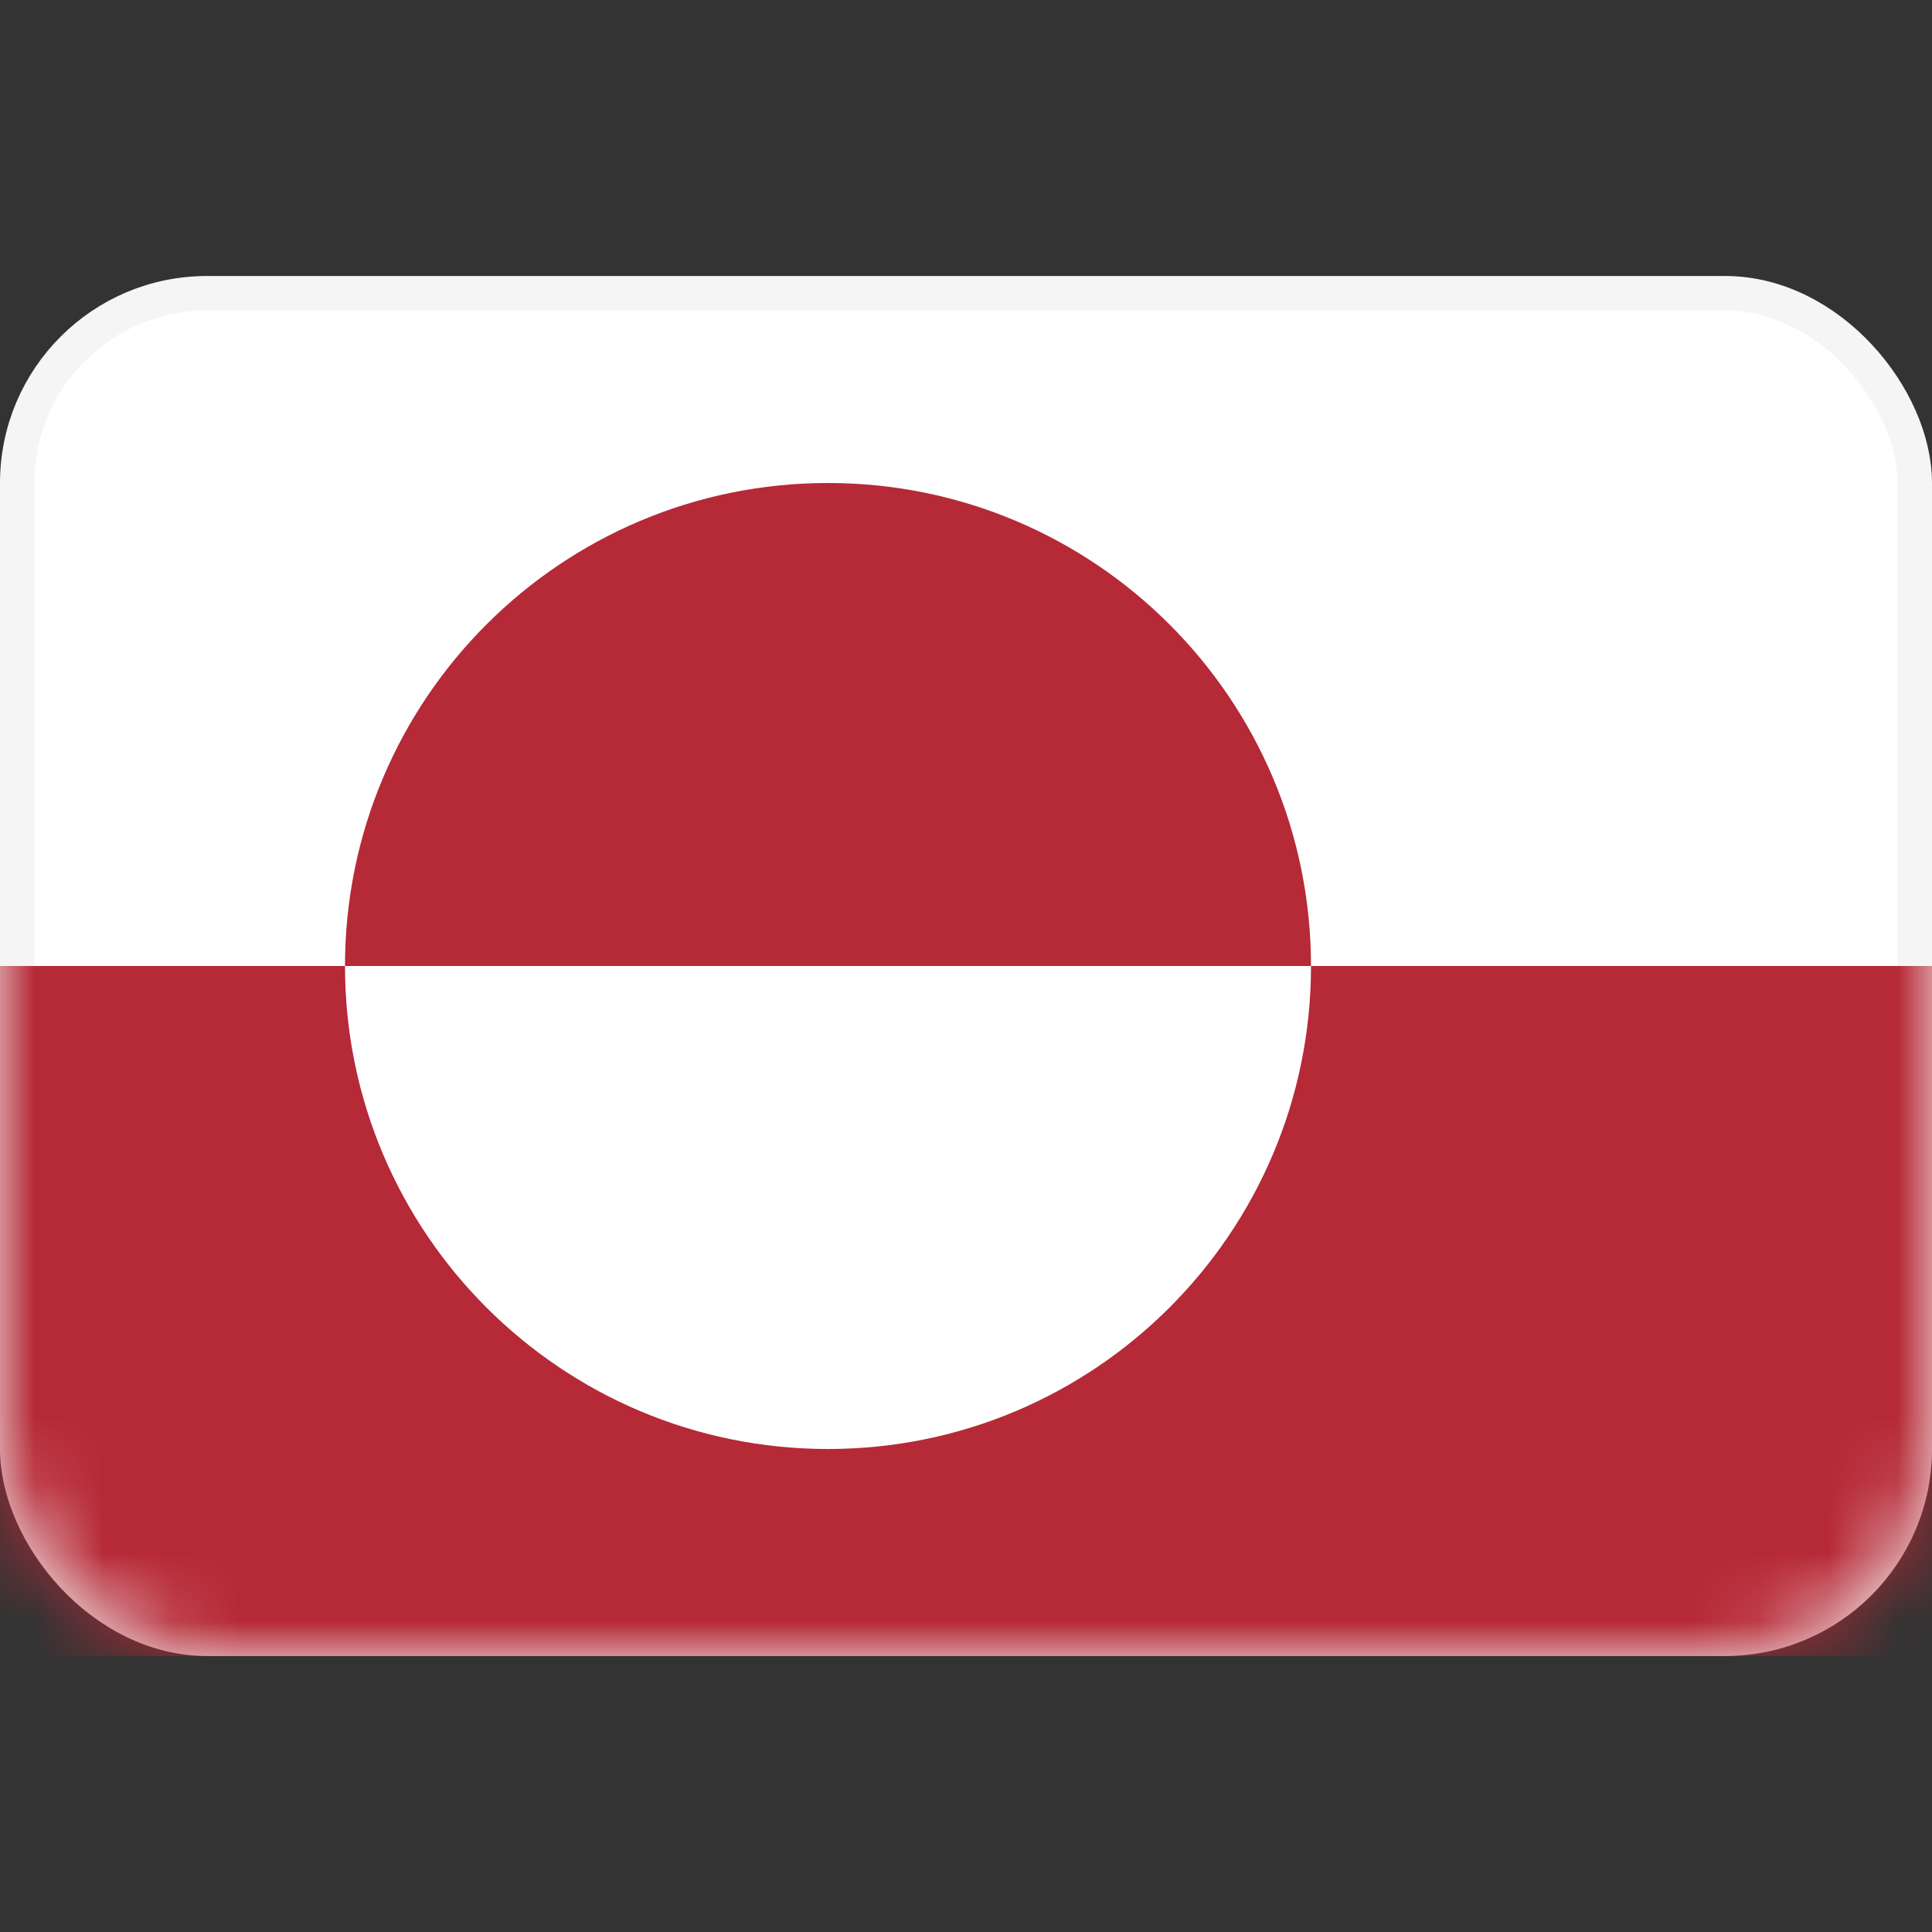 <svg width="28" height="28" viewBox="0 0 28 28" fill="none" xmlns="http://www.w3.org/2000/svg">
<rect x="0" y="0" width="28" height="28" fill="#333333" stroke="none"/>
<rect x="0.25" y="4.25" width="27.5" height="19.5" rx="2.75" fill="white" stroke="#F5F5F5" stroke-width="0.5"/>
<mask id="mask0_107628_1339" style="mask-type:alpha" maskUnits="userSpaceOnUse" x="0" y="4" width="28" height="20">
<rect y="4" width="28" height="20" rx="3" fill="#C4C4C4"/>
</mask>
<g mask="url(#mask0_107628_1339)">
<path d="M12 21C15.866 21 19 17.866 19 14H28V24H0V14H5C5 17.866 8.134 21 12 21Z" fill="#B62936"/>
<path d="M19 14C19 10.134 15.866 7 12 7C8.134 7 5 10.134 5 14H19Z" fill="#B62936"/>
</g>
</svg>
